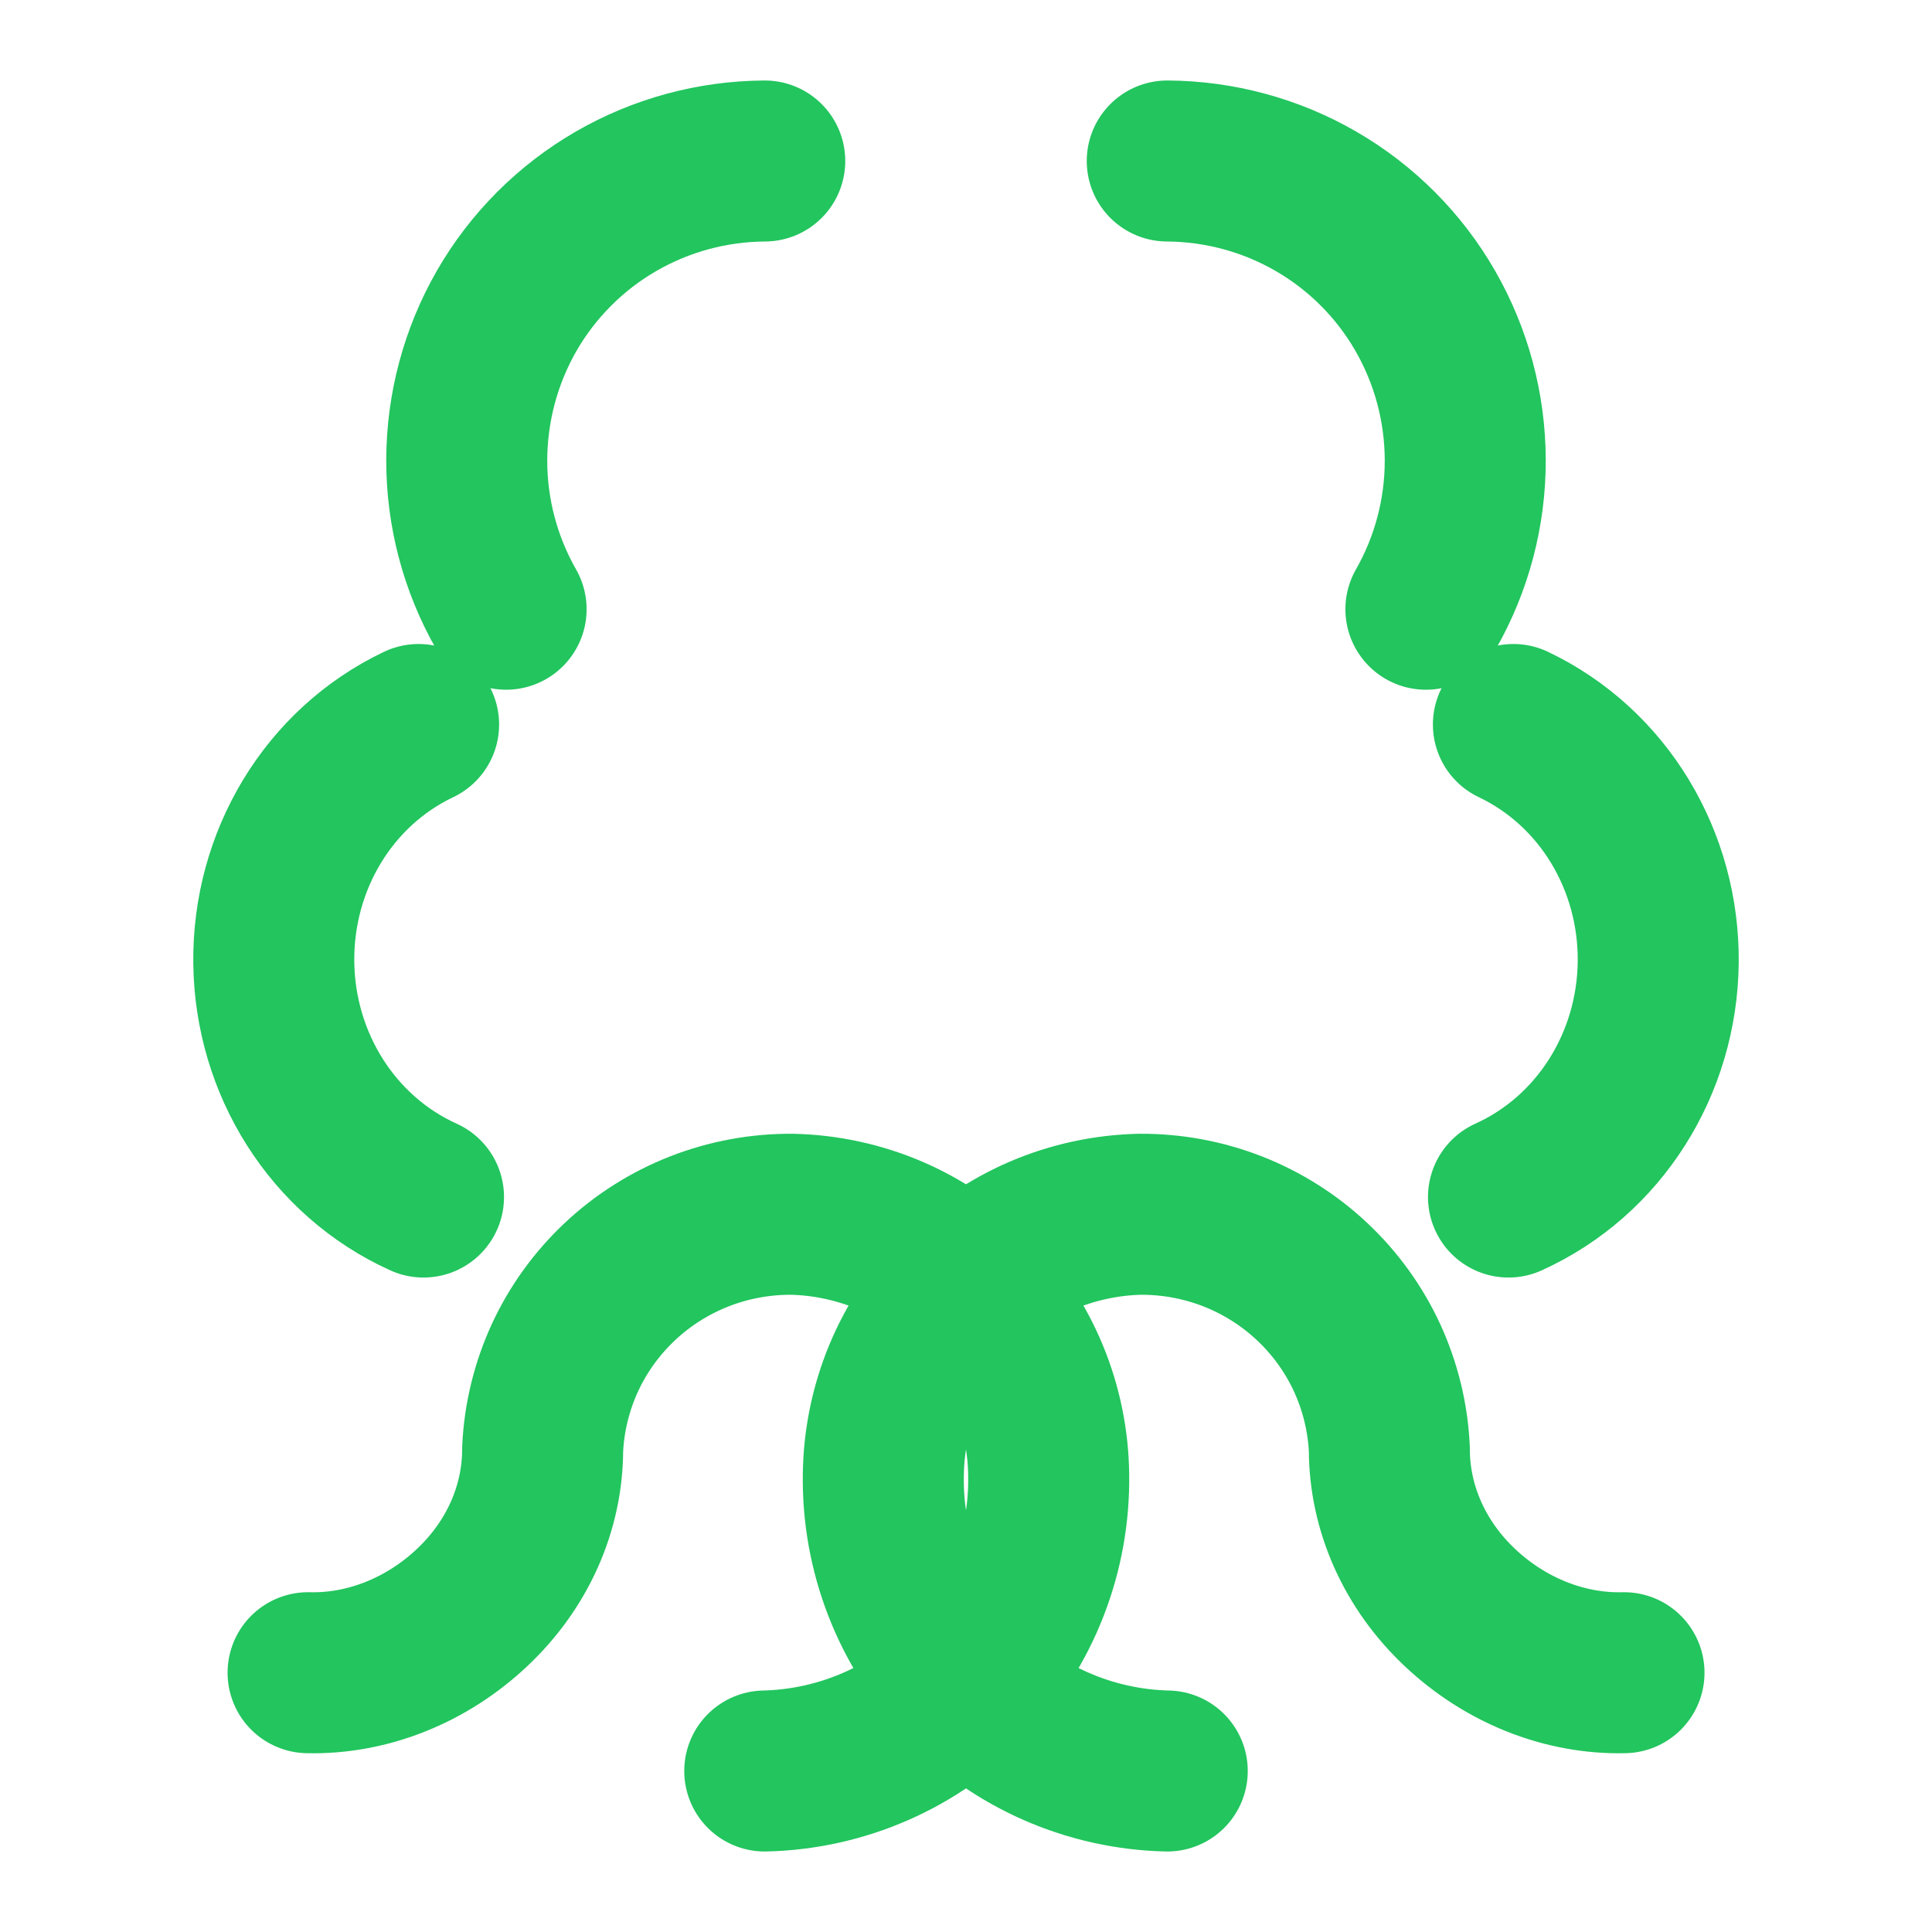<?xml version="1.0" encoding="UTF-8"?>
<svg width="24" height="24" viewBox="0 0 24 24" fill="none" xmlns="http://www.w3.org/2000/svg">
  <path d="M9.5 2C8.85 2.004 8.213 2.176 7.65 2.502C7.087 2.828 6.617 3.299 6.293 3.863C5.97 4.427 5.8 5.064 5.798 5.715C5.797 6.365 5.965 7.003 6.287 7.568M14.5 2C15.15 2.004 15.787 2.176 16.35 2.502C16.913 2.828 17.383 3.299 17.706 3.863C18.03 4.427 18.2 5.064 18.202 5.715C18.203 6.365 18.035 7.003 17.713 7.568M18.8 9C19.92 9.533 20.612 10.694 20.599 11.953C20.586 13.212 19.869 14.359 18.739 14.87M5.2 9C4.08 9.533 3.388 10.694 3.401 11.953C3.414 13.212 4.131 14.359 5.261 14.87M14.5 22C13.54 21.978 12.624 21.576 11.972 20.894C11.321 20.213 10.957 19.28 10.973 18.32C10.978 17.899 11.063 17.483 11.224 17.093C11.385 16.703 11.619 16.349 11.913 16.05C12.207 15.751 12.556 15.513 12.941 15.348C13.327 15.183 13.744 15.093 14.164 15.084C14.557 15.082 14.947 15.154 15.313 15.297C15.68 15.441 16.016 15.653 16.302 15.923C16.588 16.192 16.82 16.514 16.984 16.87C17.147 17.227 17.241 17.61 17.259 18.003V18.003C17.259 18.738 17.576 19.444 18.138 19.972C18.7 20.501 19.434 20.797 20.174 20.779" stroke="#22c55e" stroke-width="2" stroke-linecap="round" stroke-linejoin="round"/>
  <path d="M9.5 22C10.46 21.978 11.376 21.576 12.028 20.894C12.679 20.213 13.043 19.28 13.027 18.32C13.022 17.899 12.937 17.483 12.776 17.093C12.615 16.703 12.381 16.349 12.087 16.05C11.793 15.751 11.444 15.513 11.059 15.348C10.673 15.183 10.256 15.093 9.836 15.084C9.443 15.082 9.053 15.154 8.687 15.297C8.32 15.441 7.984 15.653 7.698 15.923C7.412 16.192 7.18 16.514 7.016 16.87C6.853 17.227 6.759 17.61 6.741 18.003V18.003C6.741 18.738 6.425 19.444 5.862 19.972C5.3 20.501 4.566 20.797 3.827 20.779" stroke="#22c55e" stroke-width="2" stroke-linecap="round" stroke-linejoin="round"/>
</svg>